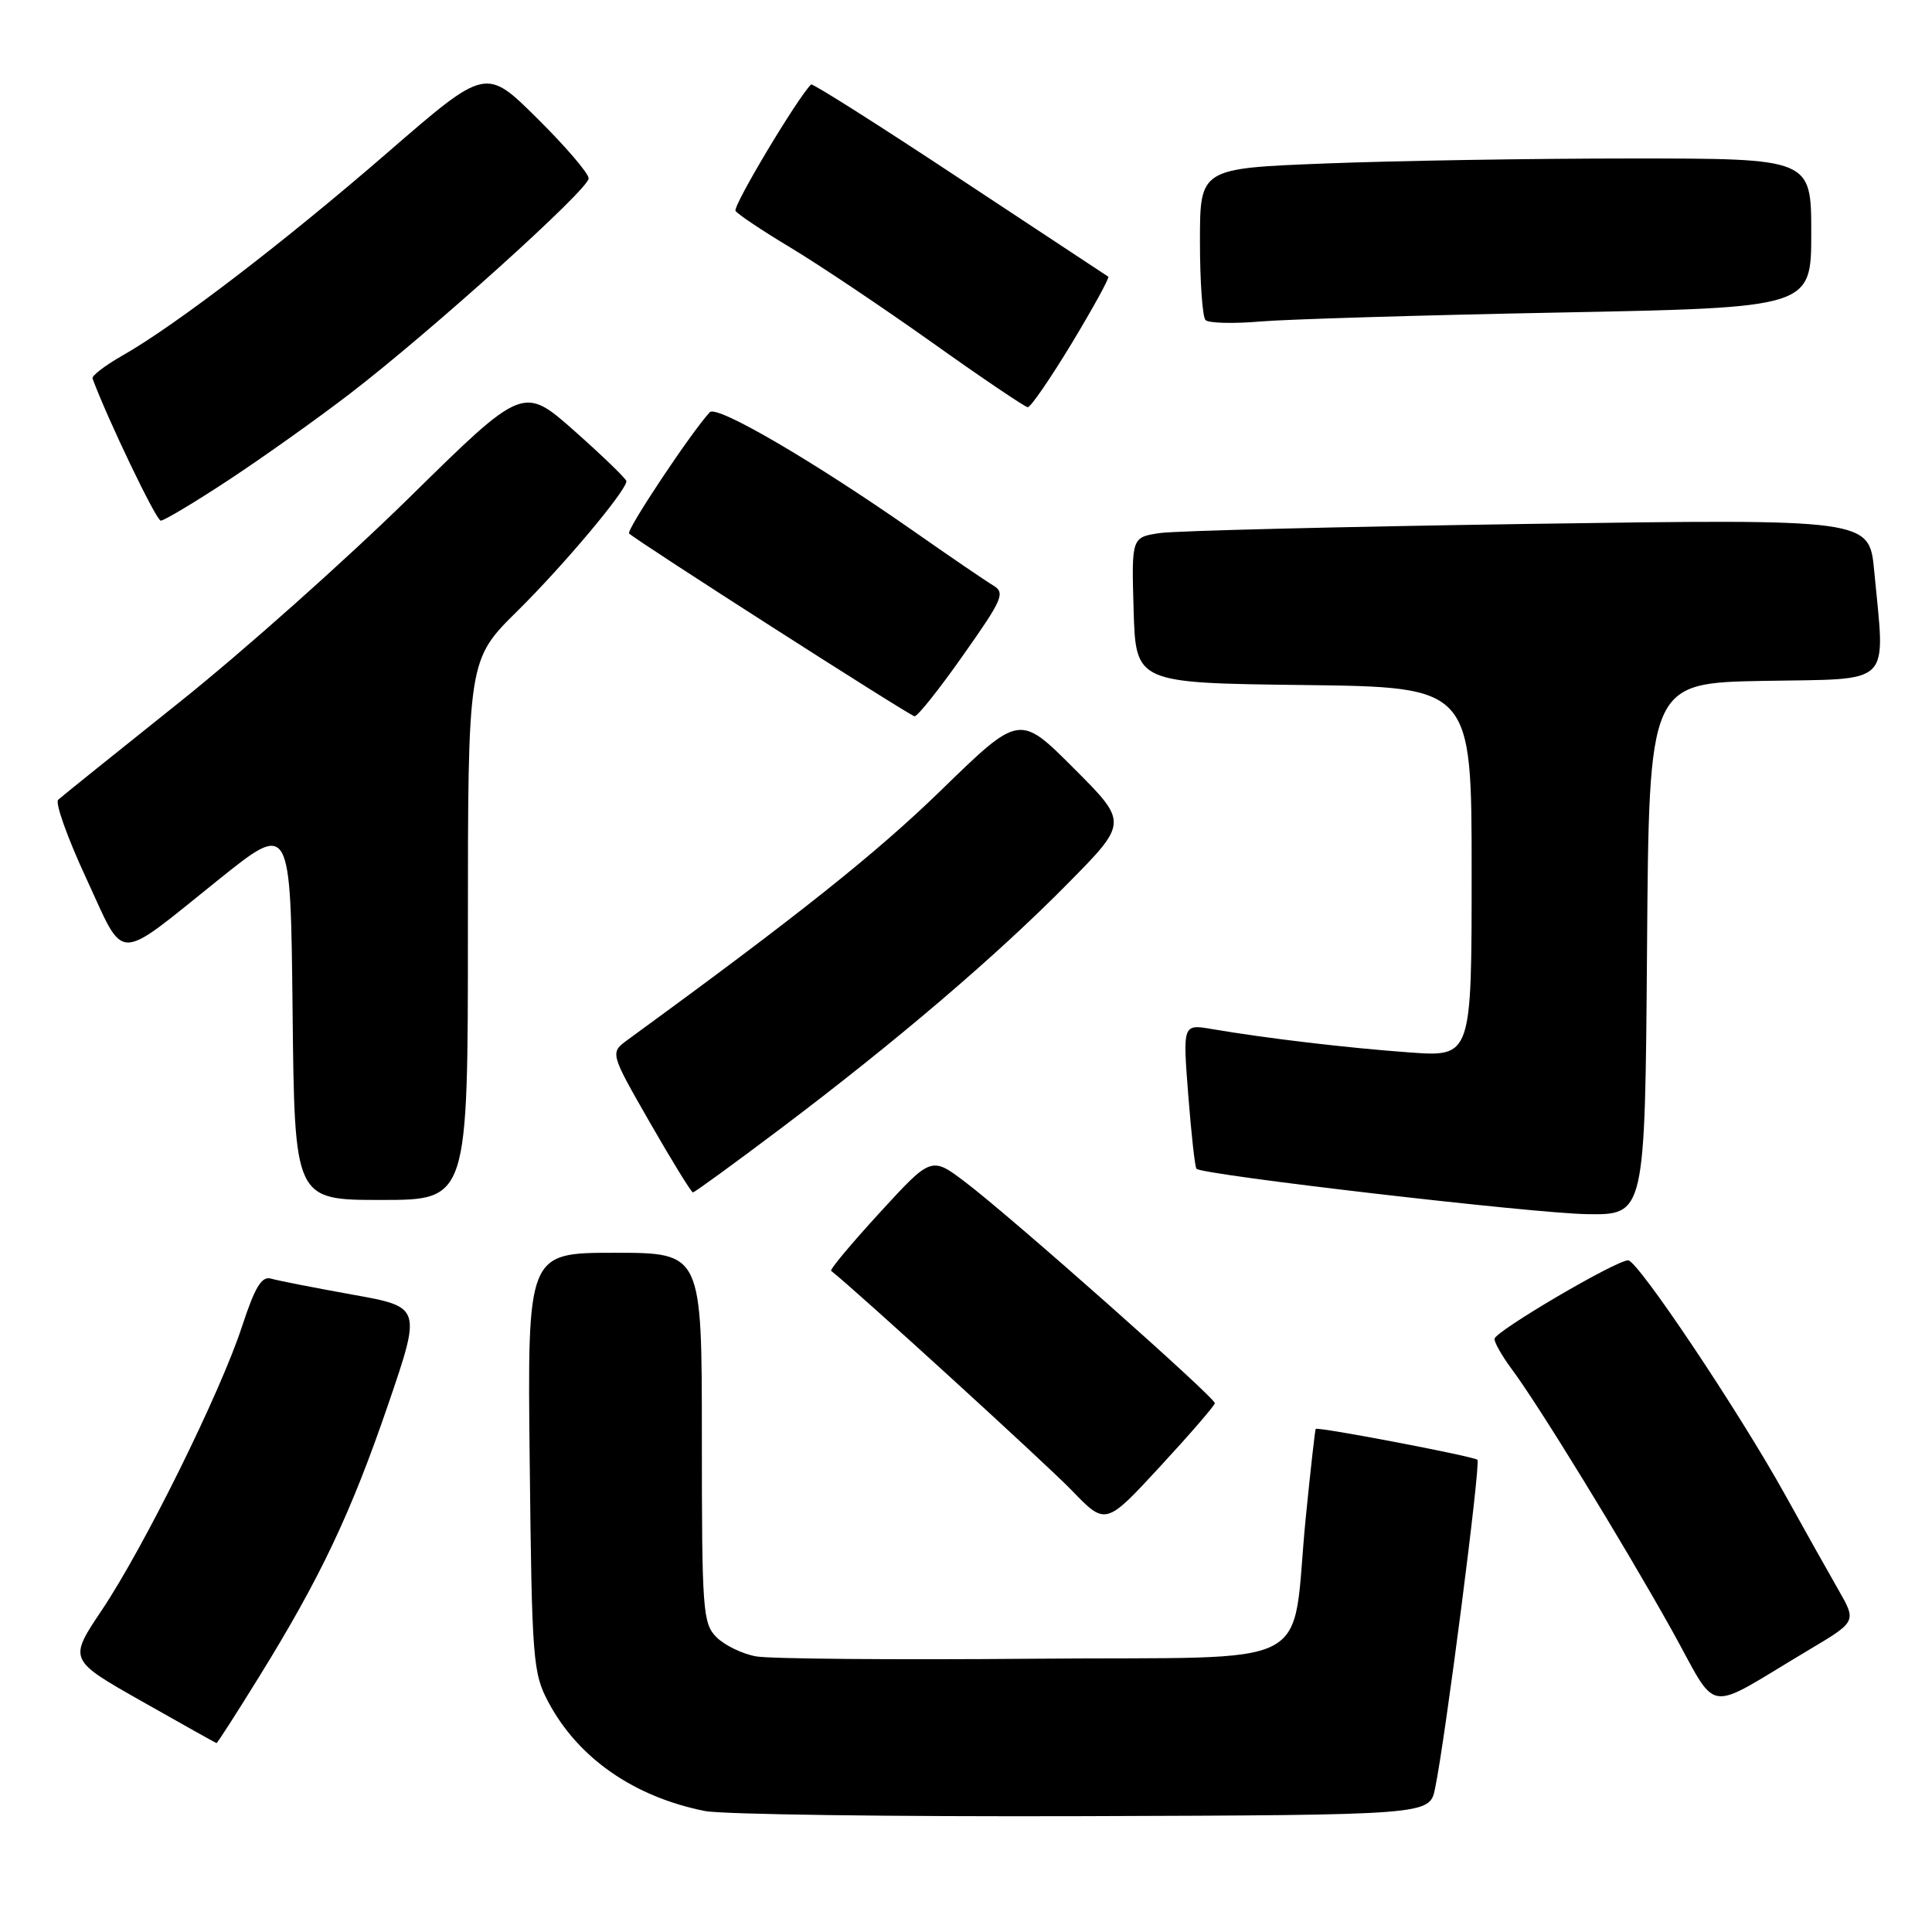 <?xml version="1.0" encoding="UTF-8" standalone="no"?>
<!DOCTYPE svg PUBLIC "-//W3C//DTD SVG 1.1//EN" "http://www.w3.org/Graphics/SVG/1.1/DTD/svg11.dtd" >
<svg xmlns="http://www.w3.org/2000/svg" xmlns:xlink="http://www.w3.org/1999/xlink" version="1.1" viewBox="0 0 256 256">
 <g >
 <path fill="currentColor"
d=" M 190.15 237.00 C 191.50 230.55 196.22 193.89 195.77 193.43 C 195.31 192.98 174.64 189.03 174.34 189.34 C 174.25 189.43 173.66 194.68 173.03 201.00 C 170.96 221.80 175.45 219.46 136.96 219.79 C 118.56 219.95 102.01 219.81 100.19 219.48 C 98.38 219.16 96.01 218.01 94.94 216.94 C 93.12 215.12 93.00 213.43 93.00 190.50 C 93.00 166.00 93.00 166.00 81.44 166.00 C 69.88 166.00 69.88 166.00 70.19 193.75 C 70.48 220.08 70.61 221.71 72.69 225.59 C 76.64 232.98 84.02 238.10 93.41 239.97 C 95.66 240.42 118.18 240.73 143.46 240.65 C 189.42 240.50 189.42 240.50 190.15 237.00 Z  M 34.34 222.17 C 42.44 209.08 46.48 200.56 51.42 186.14 C 55.85 173.18 55.85 173.18 46.68 171.54 C 41.63 170.63 36.78 169.68 35.90 169.42 C 34.67 169.07 33.78 170.55 32.08 175.73 C 29.21 184.53 19.08 205.02 13.48 213.37 C 9.08 219.93 9.08 219.93 18.79 225.43 C 24.13 228.46 28.59 230.95 28.69 230.97 C 28.79 230.99 31.34 227.03 34.34 222.17 Z  M 239.75 218.58 C 246.00 214.86 246.00 214.86 243.61 210.68 C 242.29 208.38 239.09 202.68 236.50 198.00 C 230.39 186.99 217.01 167.00 215.74 167.00 C 214.12 167.00 198.06 176.43 198.03 177.41 C 198.01 177.90 199.04 179.70 200.31 181.41 C 203.85 186.15 214.99 204.32 221.40 215.78 C 227.92 227.44 225.48 227.07 239.75 218.58 Z  M 160.97 185.93 C 161.01 185.19 133.95 161.21 127.95 156.67 C 123.41 153.22 123.41 153.22 116.59 160.66 C 112.84 164.75 109.93 168.23 110.13 168.39 C 113.49 171.04 138.70 194.05 142.00 197.47 C 146.50 202.14 146.50 202.14 153.72 194.32 C 157.69 190.02 160.96 186.24 160.97 185.93 Z  M 218.24 125.75 C 218.50 90.50 218.50 90.50 233.75 90.22 C 251.03 89.91 249.80 91.14 248.34 75.63 C 247.69 68.76 247.69 68.76 202.59 69.42 C 177.79 69.79 155.80 70.33 153.71 70.63 C 149.93 71.19 149.93 71.19 150.21 80.84 C 150.50 90.50 150.50 90.50 172.75 90.77 C 195.00 91.04 195.00 91.04 195.00 115.54 C 195.00 140.05 195.00 140.05 186.75 139.45 C 178.46 138.85 167.84 137.59 160.61 136.36 C 156.72 135.69 156.72 135.69 157.45 145.10 C 157.85 150.27 158.34 154.67 158.54 154.87 C 159.34 155.68 203.02 160.76 210.24 160.88 C 217.97 161.00 217.97 161.00 218.24 125.75 Z  M 62.00 123.22 C 62.00 87.44 62.00 87.44 68.55 80.97 C 74.68 74.92 83.00 65.01 83.00 63.76 C 83.00 63.46 79.92 60.48 76.17 57.15 C 69.33 51.09 69.33 51.09 54.22 65.95 C 45.90 74.12 32.22 86.31 23.80 93.03 C 15.39 99.75 8.14 105.57 7.71 105.97 C 7.27 106.36 8.95 111.05 11.43 116.39 C 16.67 127.70 15.08 127.69 29.00 116.53 C 38.50 108.91 38.50 108.91 38.77 133.96 C 39.03 159.00 39.03 159.00 50.52 159.00 C 62.00 159.00 62.00 159.00 62.00 123.22 Z  M 103.36 149.60 C 118.70 138.04 132.02 126.68 141.48 117.08 C 149.47 108.99 149.47 108.99 142.28 101.80 C 135.09 94.60 135.09 94.60 124.72 104.69 C 116.12 113.06 105.79 121.29 83.16 137.79 C 80.82 139.50 80.82 139.50 86.12 148.75 C 89.04 153.84 91.60 158.00 91.82 158.00 C 92.03 158.00 97.23 154.22 103.36 149.60 Z  M 127.62 86.82 C 132.87 79.38 133.23 78.55 131.60 77.57 C 130.61 76.98 125.83 73.72 120.96 70.31 C 107.76 61.09 94.97 53.62 94.05 54.62 C 91.53 57.36 82.94 70.28 83.36 70.69 C 84.31 71.64 120.50 94.82 121.18 94.91 C 121.56 94.96 124.46 91.32 127.62 86.82 Z  M 30.30 63.60 C 34.81 60.63 42.01 55.51 46.31 52.21 C 57.10 43.93 78.00 25.09 78.00 23.64 C 78.00 22.98 74.94 19.40 71.19 15.69 C 64.38 8.93 64.38 8.93 51.44 20.14 C 37.67 32.08 23.22 43.14 16.26 47.09 C 13.93 48.42 12.13 49.79 12.26 50.15 C 14.25 55.54 20.70 68.98 21.30 68.99 C 21.74 68.99 25.79 66.57 30.30 63.60 Z  M 142.04 45.44 C 144.88 40.73 147.05 36.78 146.85 36.66 C 146.66 36.54 137.79 30.69 127.15 23.66 C 116.51 16.62 107.66 11.01 107.47 11.19 C 105.61 13.05 97.08 27.32 97.46 27.94 C 97.74 28.38 101.01 30.57 104.73 32.80 C 108.45 35.03 116.90 40.69 123.50 45.38 C 130.10 50.08 135.81 53.93 136.18 53.96 C 136.56 53.98 139.19 50.15 142.04 45.44 Z  M 206.75 41.41 C 240.00 40.76 240.00 40.76 240.00 30.88 C 240.00 21.00 240.00 21.00 216.16 21.00 C 203.05 21.00 184.82 21.30 175.66 21.66 C 159.00 22.31 159.00 22.31 159.00 31.99 C 159.00 37.31 159.33 42.00 159.74 42.41 C 160.15 42.82 163.42 42.91 166.99 42.60 C 170.57 42.30 188.46 41.76 206.75 41.41 Z "/>
</g>
</svg>